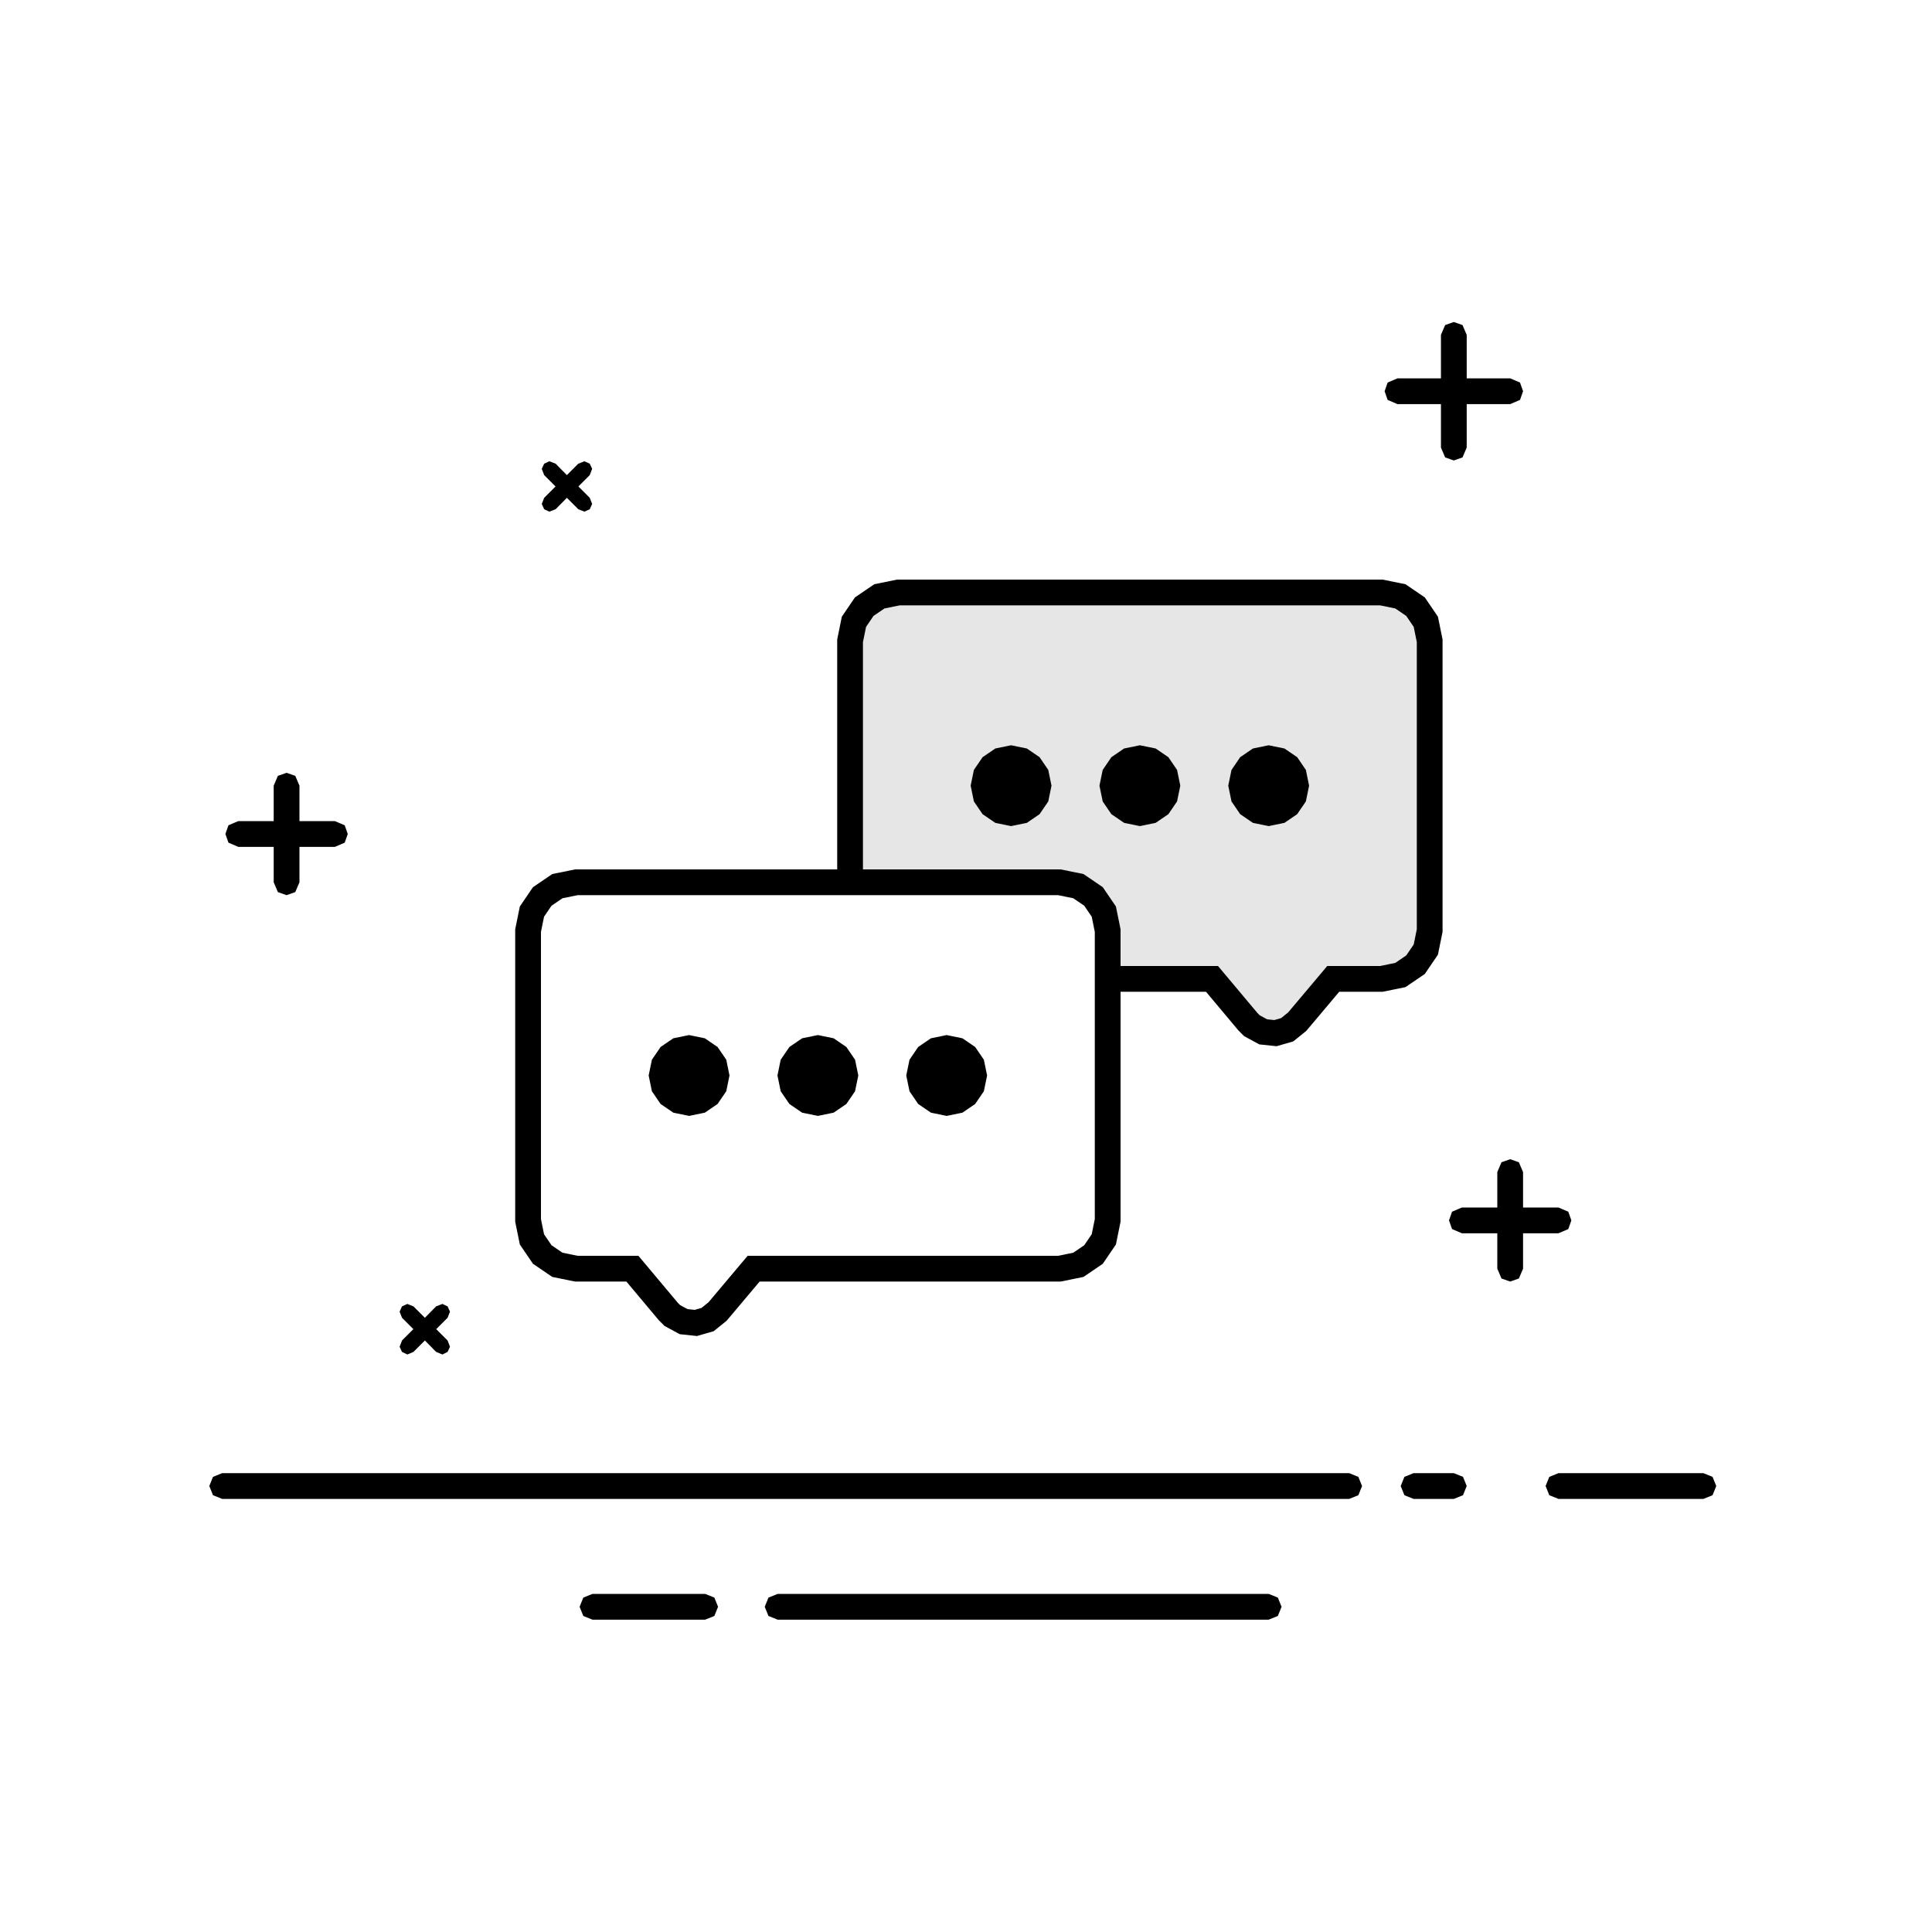 <svg xmlns="http://www.w3.org/2000/svg" xmlns:xlink="http://www.w3.org/1999/xlink" fill="none" version="1.1" width="400" height="400" viewBox="0 0 400 400"><defs><clipPath id="master_svg0_378_12732"><rect x="0" y="0" width="400" height="400" rx="0"/></clipPath></defs><g clip-path="url(#master_svg0_378_12732)"><g><g><path d="M268.567,211.533L276.033,202.667L286,202.667L289.933,201.867L293.067,199.733L295.2,196.6L296,192.667L296,132.667L295.2,128.733L293.067,125.6L289.933,123.467L286,122.667L186,122.667L182.067,123.467L178.933,125.6L176.8,128.733L176,132.667L176,182.667L219.333,182.667L223.267,183.467L226.4,185.6L228.533,188.733L229.333,192.667L229.333,202.667L250.933,202.667L258.367,211.533L259.2,212.367L261.533,213.633L264.067,213.9L266.5,213.2L268.567,211.533Z" fill-rule="evenodd" fill="currentColor" fill-opacity="0.1"/></g><g><path d="M303.666,78.333L312.666,78.333L314.7,79.2L315.333,81L314.7,82.8L312.666,83.667L303.666,83.667L303.666,92.667L302.8,94.7L301,95.333L299.2,94.7L298.333,92.667L298.333,83.667L289.333,83.667L287.3,82.8L286.666,81L287.3,79.2L289.333,78.333L298.333,78.333L298.333,69.333L299.2,67.3L301,66.667L302.8,67.3L303.666,69.333L303.666,78.333ZM119.733,96L121,95.5L122.1,96L122.6,97.067L122.1,98.367L119.75,100.717L122.1,103.067L122.6,104.333L122.1,105.433L121,105.933L119.733,105.433L117.367,103.067L115.033,105.433L113.733,105.933L112.667,105.433L112.167,104.333L112.667,103.067L115.017,100.717L112.667,98.367L112.167,97.067L112.667,96L113.733,95.5L115.033,96L117.367,98.367L119.733,96ZM286.268,205.334L277.274,205.334L270.44,213.448L267.754,215.614L264.304,216.607L260.727,216.23L257.587,214.526L256.398,213.337L249.689,205.334L232,205.334L232,252.935L231.039,257.658L228.319,261.653L224.324,264.373L219.601,265.334L157.274,265.334L150.44,273.448L147.754,275.614L144.304,276.607L140.727,276.23L137.588,274.526L136.398,273.337L129.689,265.334L119.065,265.334L114.343,264.373L110.347,261.653L107.627,257.658L106.667,252.935L106.667,192.399L107.627,187.676L110.347,183.681L114.343,180.961L119.065,180L173.333,180L173.333,132.398L174.293,127.676L177.014,123.681L181.009,120.96L185.731,120L286.268,120L290.99,120.96L294.986,123.681L297.706,127.676L298.666,132.398L298.666,192.935L297.706,197.658L294.986,201.653L290.99,204.373L286.268,205.334ZM178.666,180L178.666,132.935L179.306,129.791L180.852,127.519L183.124,125.973L186.268,125.333L285.731,125.333L288.876,125.973L291.147,127.519L292.693,129.791L293.333,132.935L293.333,192.399L292.693,195.543L291.147,197.814L288.876,199.361L285.731,200L274.792,200L266.692,209.619L265.245,210.786L263.829,211.194L262.339,211.037L260.812,210.208L260.335,209.731L252.177,200L232,200L232,192.399L231.039,187.676L228.319,183.681L224.324,180.961L219.601,180L178.666,180ZM209.333,171.035L212.268,170.433L212.596,170.366L215.232,168.566L217.032,165.93L217.701,162.667L217.032,159.404L215.232,156.767L212.596,154.968L209.333,154.299L206.07,154.968L203.434,156.767L201.634,159.404L200.965,162.667L201.634,165.93L203.434,168.566L206.07,170.366L209.333,171.035ZM236,171.035L238.935,170.433L239.263,170.366L241.899,168.566L243.698,165.93L244.368,162.667L243.698,159.404L241.899,156.767L239.263,154.968L236,154.299L232.737,154.968L230.1,156.767L228.301,159.404L227.632,162.667L228.301,165.93L230.1,168.566L232.737,170.366L236,171.035ZM262.666,171.035L265.601,170.433L265.929,170.366L268.566,168.566L270.365,165.93L271.034,162.667L270.365,159.404L268.566,156.767L265.929,154.968L262.666,154.299L259.403,154.968L256.767,156.767L254.968,159.404L254.298,162.667L254.968,165.93L256.767,168.566L259.403,170.366L262.666,171.035ZM56.667,162.667L57.533,160.633L59.333,160L61.133,160.633L62,162.667L62,170L69.333,170L71.367,170.867L72,172.667L71.367,174.467L69.333,175.334L62,175.334L62,182.667L61.133,184.7L59.333,185.334L57.533,184.7L56.667,182.667L56.667,175.334L49.333,175.334L47.3,174.467L46.667,172.667L47.3,170.867L49.333,170L56.667,170L56.667,162.667ZM219.065,260L154.792,260L146.692,269.619L145.245,270.786L143.829,271.194L142.34,271.037L140.812,270.208L140.335,269.731L132.178,260L119.602,260L116.457,259.361L114.186,257.814L112.64,255.543L112,252.399L112,192.935L112.64,189.791L114.186,187.52L116.457,185.973L119.602,185.334L219.065,185.334L222.209,185.973L224.48,187.52L226.027,189.791L226.666,192.935L226.666,252.399L226.027,255.543L224.48,257.814L222.209,259.361L219.065,260ZM142.667,231.035L145.601,230.433L145.929,230.366L148.566,228.566L150.365,225.93L151.034,222.667L150.365,219.404L148.566,216.768L145.929,214.968L142.667,214.299L139.404,214.968L136.767,216.768L134.968,219.404L134.299,222.667L134.968,225.93L136.767,228.566L139.404,230.366L142.667,231.035ZM169.333,231.035L172.268,230.433L172.596,230.366L175.232,228.566L177.032,225.93L177.701,222.667L177.032,219.404L175.232,216.768L172.596,214.968L169.333,214.299L166.07,214.968L163.434,216.768L161.634,219.404L160.965,222.667L161.634,225.93L163.434,228.566L166.07,230.366L169.333,231.035ZM196,231.035L198.935,230.433L199.263,230.366L201.899,228.566L203.698,225.93L204.368,222.667L203.698,219.404L201.899,216.768L199.263,214.968L196,214.299L192.737,214.968L190.1,216.768L188.301,219.404L187.632,222.667L188.301,225.93L190.1,228.566L192.737,230.366L196,231.035ZM310,242.667L310.866,240.634L312.666,240L314.466,240.634L315.333,242.667L315.333,250L322.666,250L324.7,250.867L325.333,252.667L324.7,254.467L322.666,255.334L315.333,255.334L315.333,262.667L314.466,264.7L312.666,265.334L310.866,264.7L310,262.667L310,255.334L302.666,255.334L300.633,254.467L300,252.667L300.633,250.867L302.666,250L310,250L310,242.667ZM90.3,270.467L91.6,269.967L92.667,270.467L93.167,271.567L92.667,272.834L90.317,275.184L92.667,277.534L93.167,278.834L92.667,279.9L91.6,280.434L90.3,279.9L87.967,277.534L85.6,279.9L84.333,280.434L83.233,279.9L82.733,278.834L83.233,277.534L85.583,275.184L83.233,272.834L82.733,271.567L83.233,270.467L84.333,269.967L85.6,270.467L87.967,272.834L90.3,270.467ZM46,310.334L44.1,309.567L43.333,307.667L44.1,305.767L46,305L279.333,305L281.233,305.767L282,307.667L281.233,309.567L279.333,310.334L46,310.334ZM292.666,310.334L290.766,309.567L290,307.667L290.766,305.767L292.666,305L301,305L302.9,305.767L303.666,307.667L302.9,309.567L301,310.334L292.666,310.334ZM322.666,310.334L320.766,309.567L320,307.667L320.766,305.767L322.666,305L352.666,305L354.566,305.767L355.333,307.667L354.566,309.567L352.666,310.334L322.666,310.334ZM122.667,335.334L120.767,334.567L120,332.667L120.767,330.767L122.667,330L146,330L147.9,330.767L148.666,332.667L147.9,334.567L146,335.334L122.667,335.334ZM161,335.334L159.1,334.567L158.333,332.667L159.1,330.767L161,330L262.666,330L264.566,330.767L265.333,332.667L264.566,334.567L262.666,335.334L161,335.334Z" fill-rule="evenodd" fill="currentColor" fill-opacity="1"/></g></g></g></svg>
